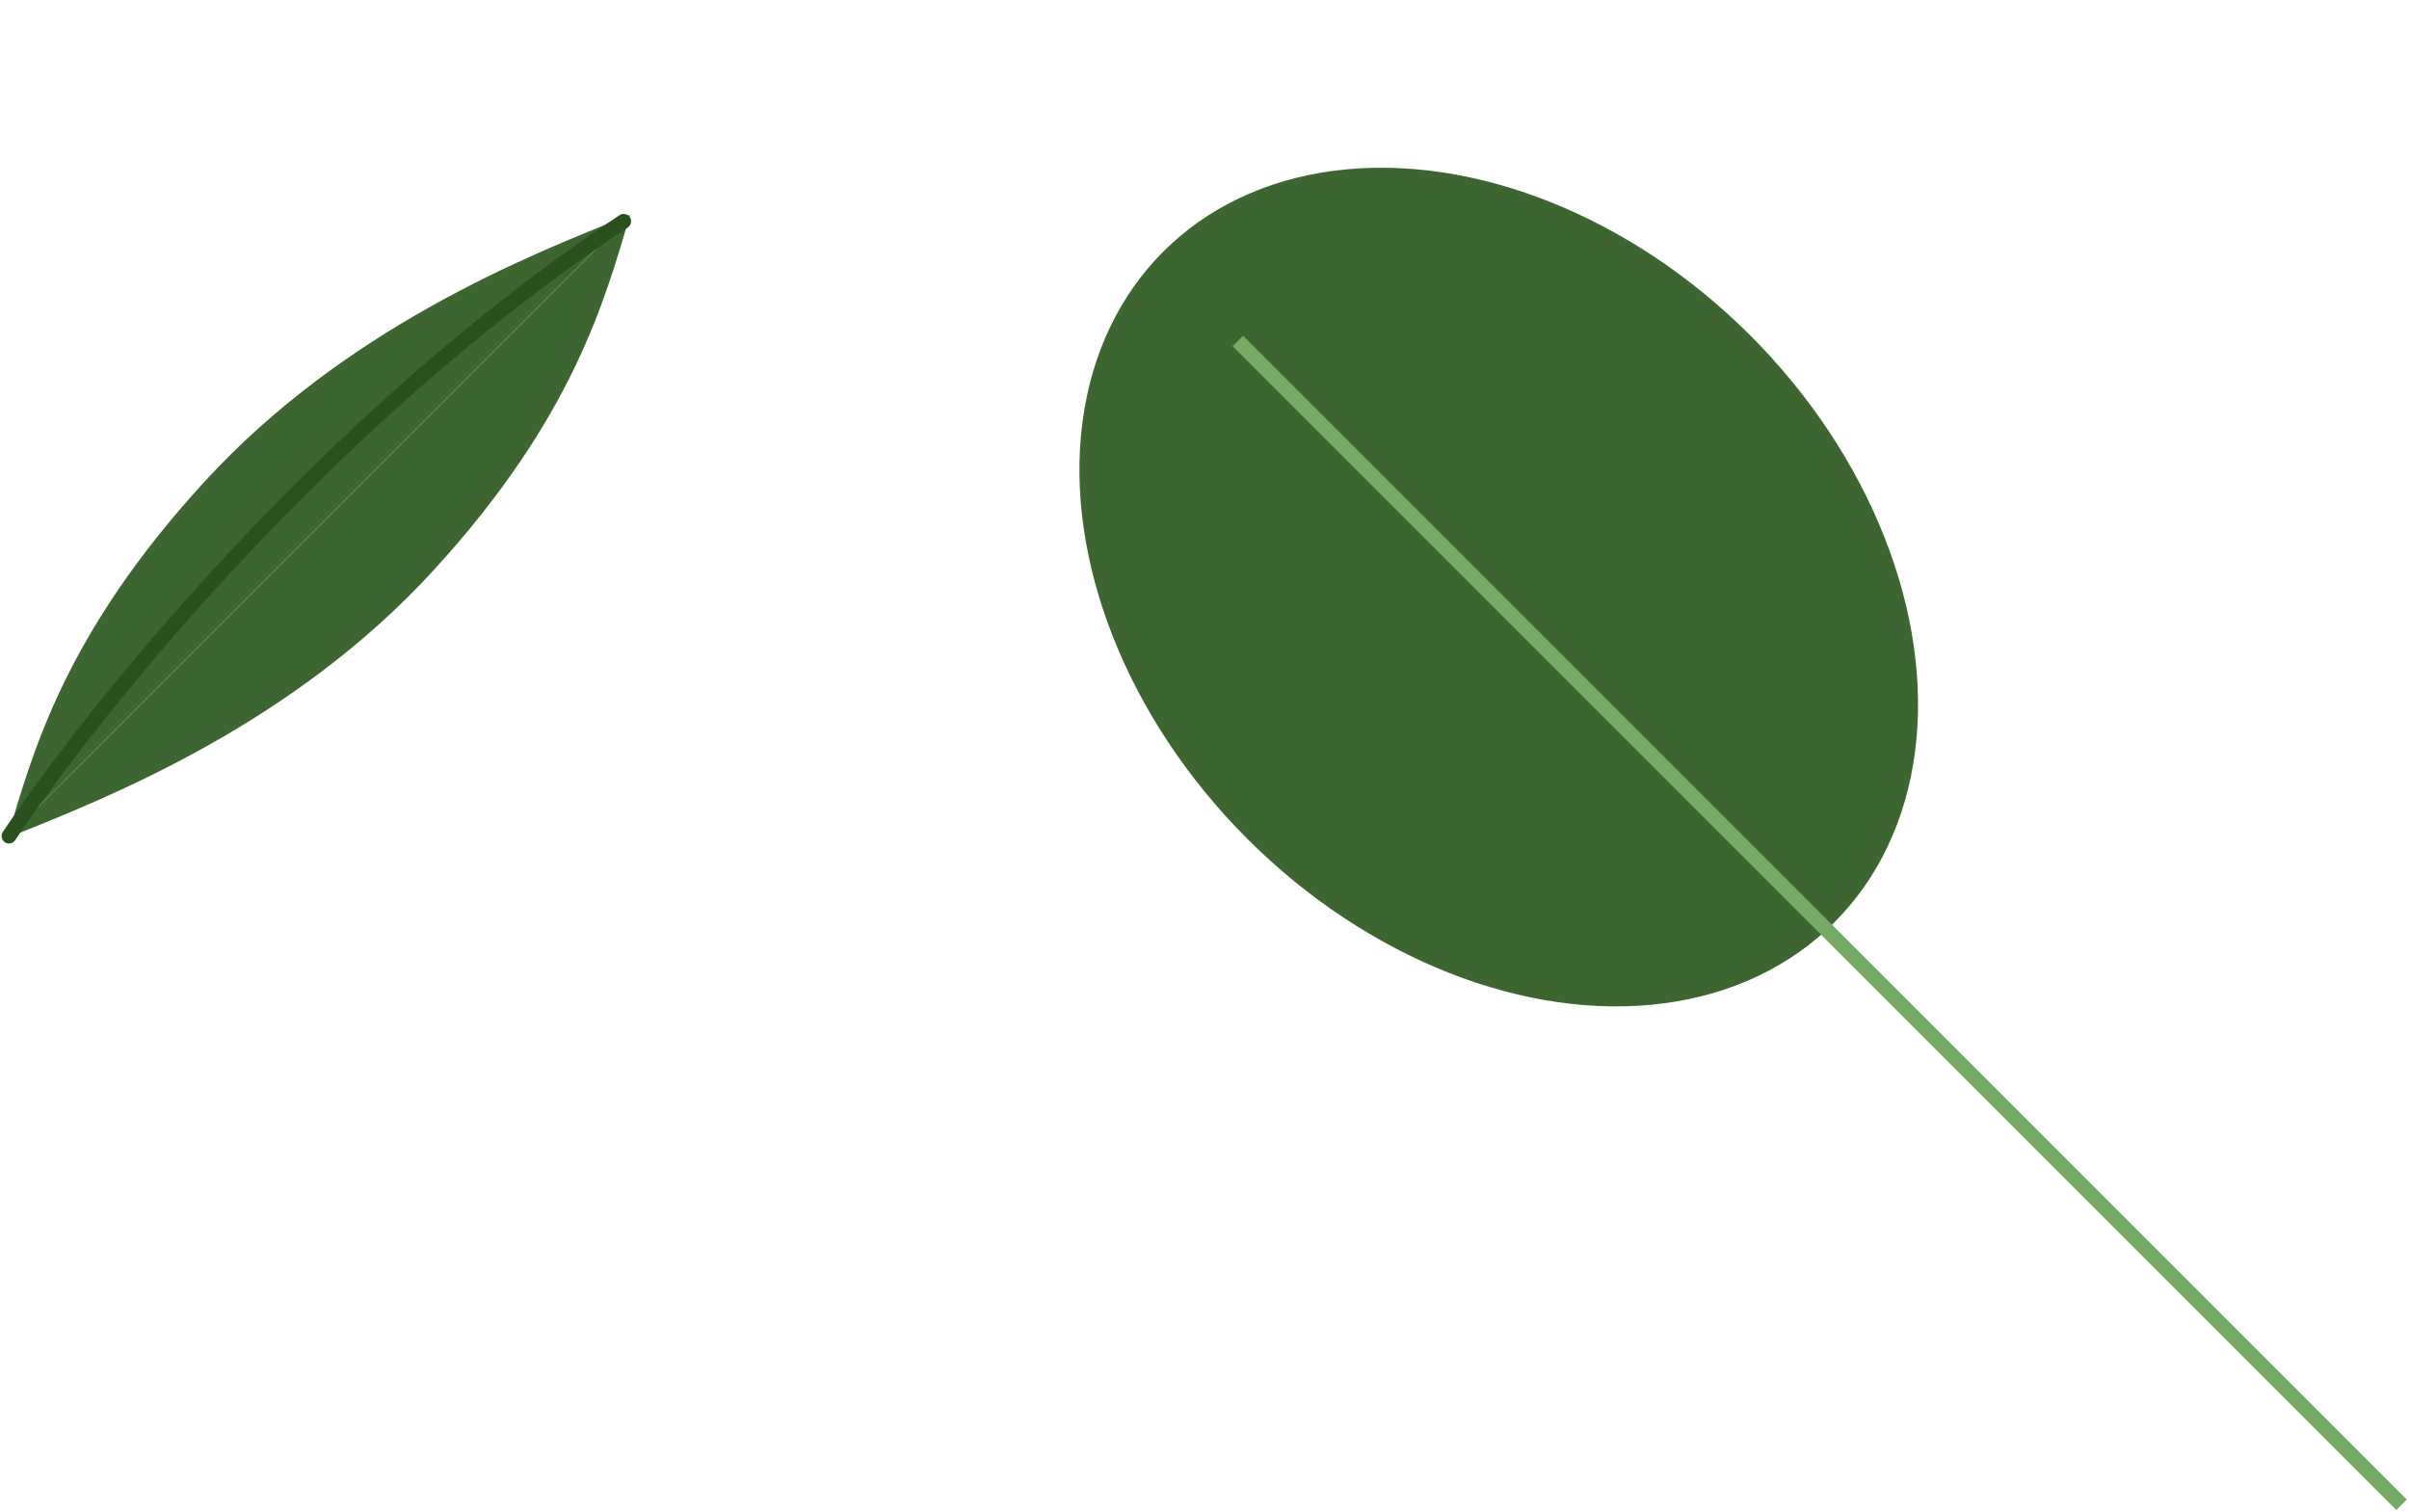 <svg width="325" height="204" viewBox="0 0 325 204" fill="none" xmlns="http://www.w3.org/2000/svg">
<ellipse cx="202.196" cy="79.196" rx="48" ry="64" transform="rotate(-45 202.196 79.196)" fill="#3C652F"/>
<path d="M167 46L324 203" stroke="#74AA63" stroke-width="2"/>
<path d="M1 113L85 29C81.571 40.571 77.286 56.429 58.429 77C39.571 97.571 15.143 107.429 1 113Z" fill="#3C652F"/>
<path d="M85 29L1 113C4.429 101.429 8.714 85.571 27.571 65C46.429 44.429 70.857 34.571 85 29Z" fill="#3C652F"/>
<path d="M1.214 112.786C12.428 96 44.028 56.428 84.142 29.857" stroke="#2A501E" stroke-width="2" stroke-linecap="round"/>
</svg>
